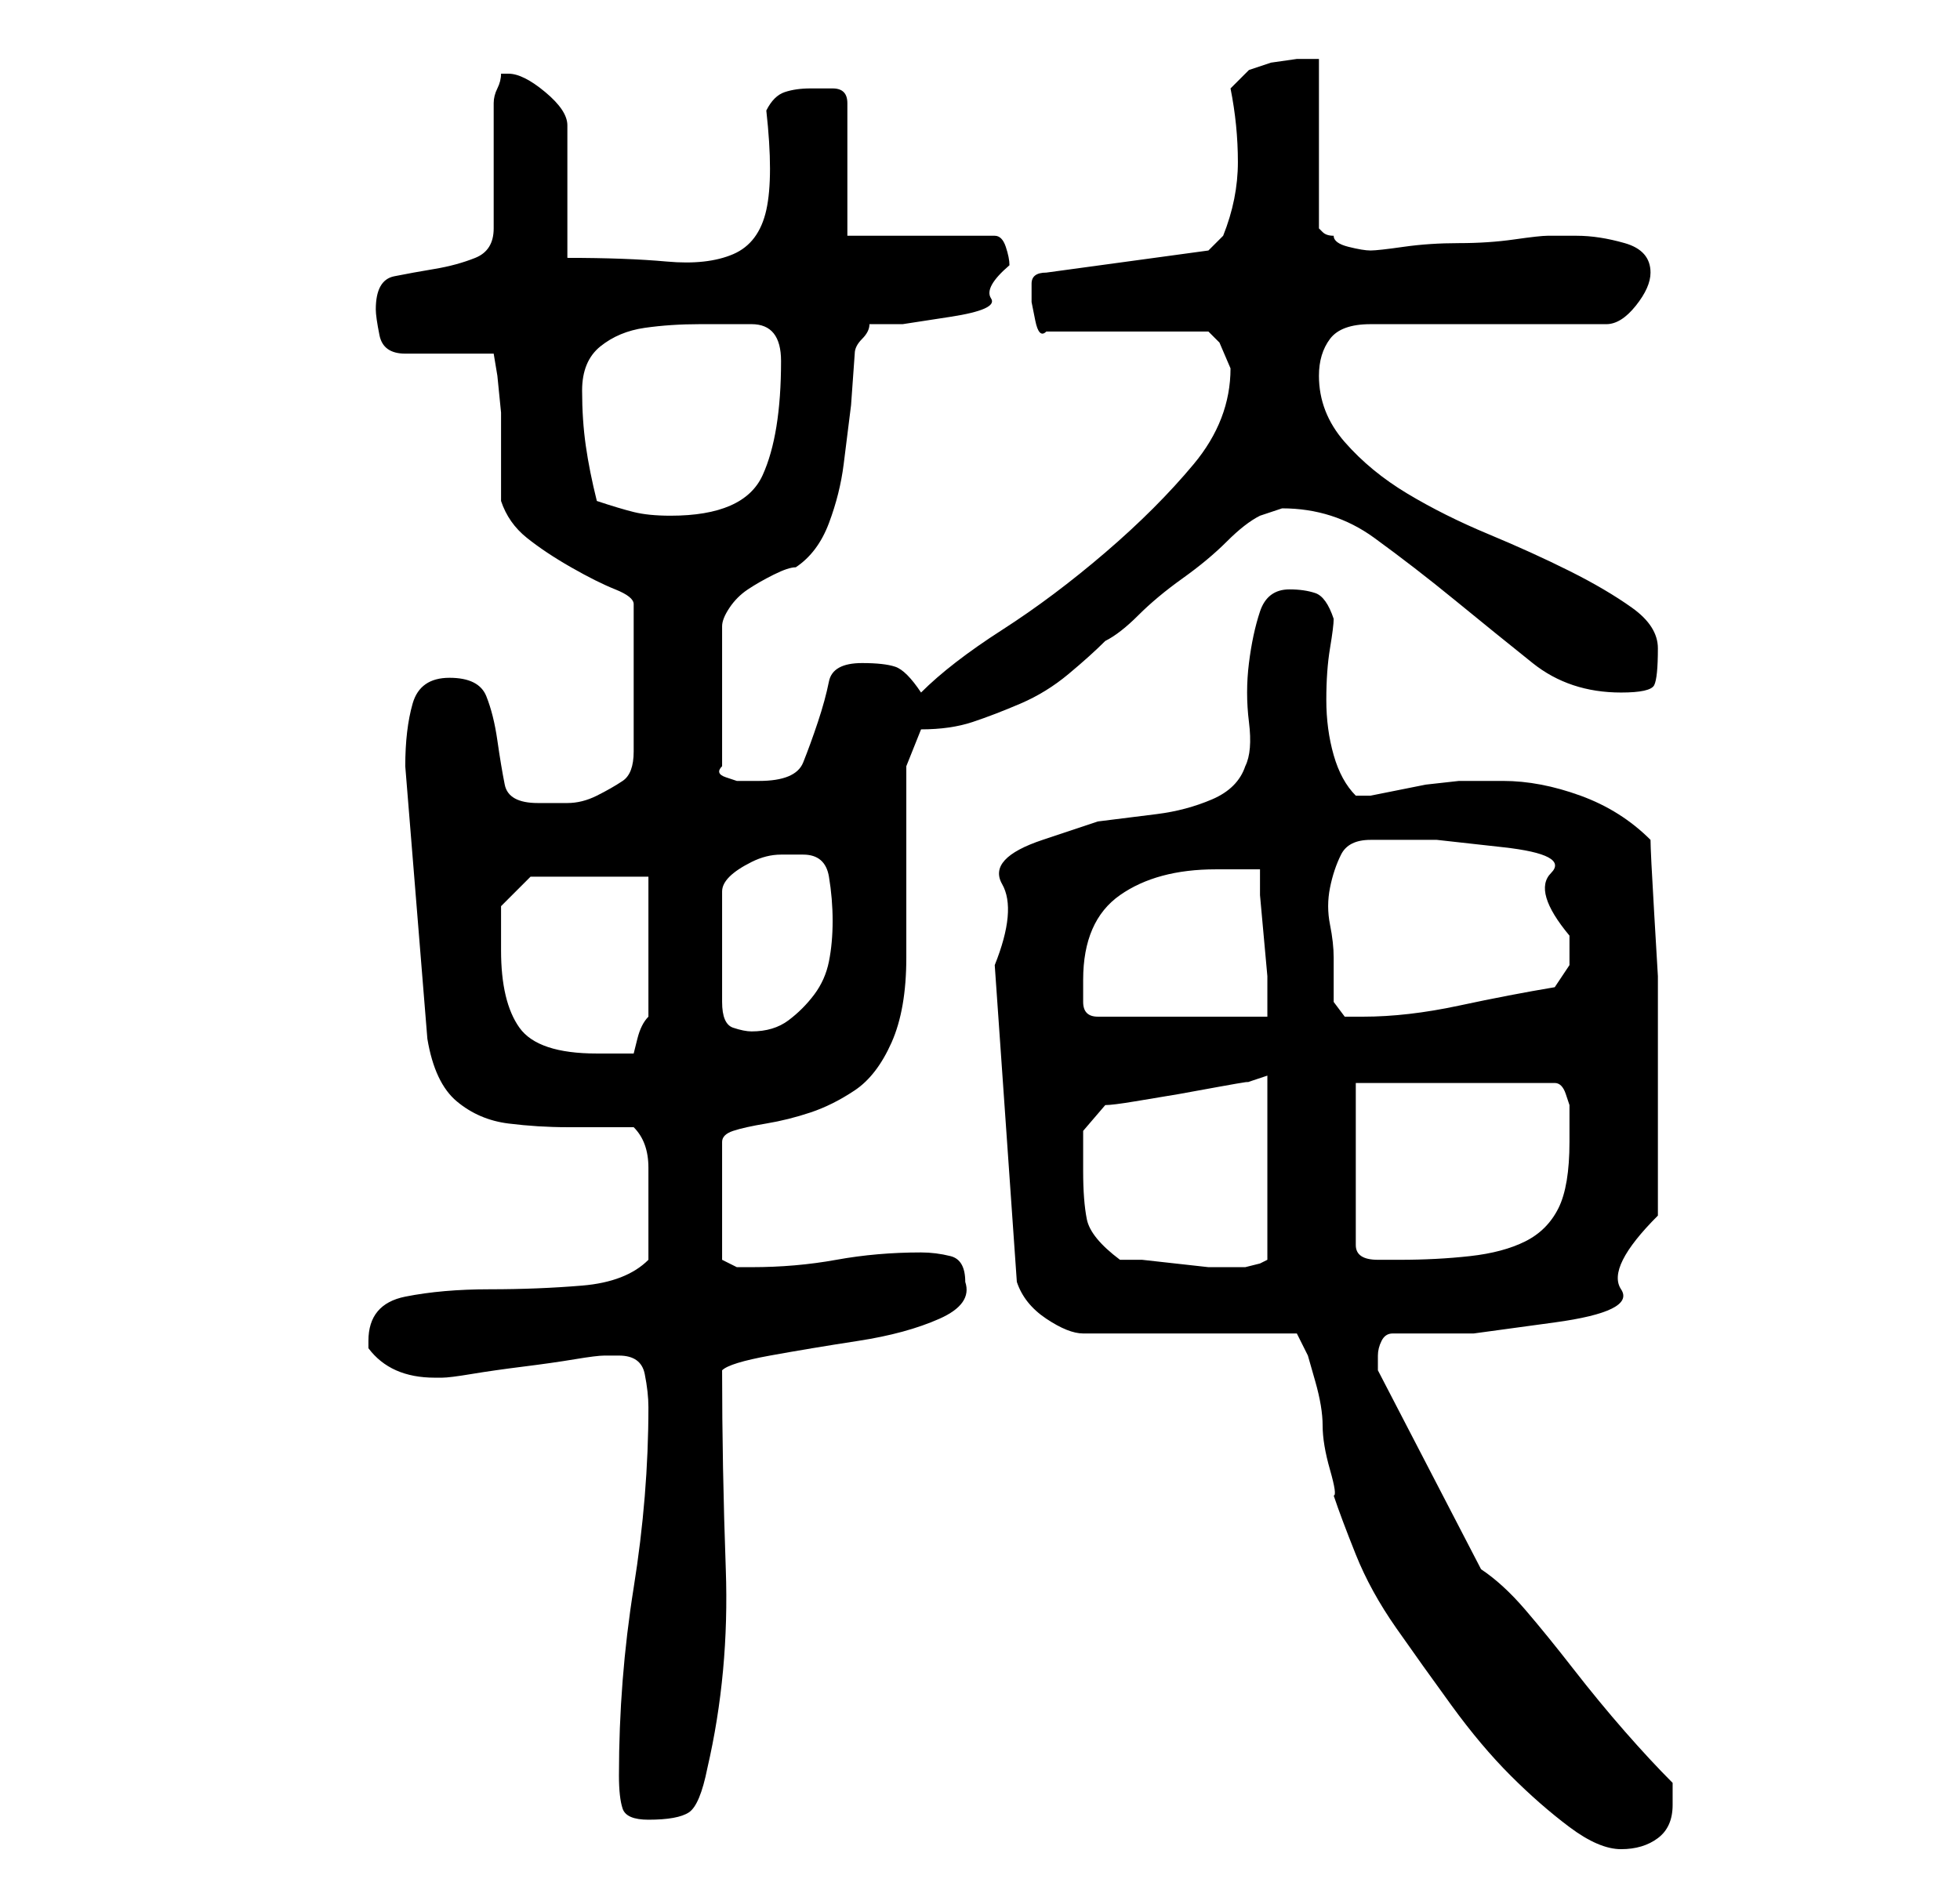 <?xml version="1.0" standalone="no"?>
<!DOCTYPE svg PUBLIC "-//W3C//DTD SVG 1.1//EN" "http://www.w3.org/Graphics/SVG/1.1/DTD/svg11.dtd" >
<svg xmlns="http://www.w3.org/2000/svg" xmlns:xlink="http://www.w3.org/1999/xlink" version="1.1" viewBox="-10 0 266 256">
   <path fill="currentColor"
d="M125 131l3 43q1 3 4 5t5 2h29l0.5 1l1 2t1 3.5t1 6t1 6t0.5 3.5q1 3 3 8t5.5 10t7.5 10.5t8 9.5t8 7t7 3t5 -1.5t2 -4.5v-1.5v-1.5q-3 -3 -6.5 -7t-7 -8.5t-6.5 -8t-6 -5.5l-14 -27v-2q0 -1 0.5 -2t1.5 -1h11t11 -1.5t9 -4.5t5 -10v-15v-9v-8.5t-0.5 -8.5t-0.5 -10
q-4 -4 -9.5 -6t-10.5 -2h-1h-2h-3t-4.5 0.5l-5 1l-2.5 0.5h-1h-1q-2 -2 -3 -5.5t-1 -7.5t0.5 -7t0.5 -4q-1 -3 -2.5 -3.5t-3.5 -0.5q-3 0 -4 3t-1.5 7t0 8t-0.5 6q-1 3 -4.5 4.5t-7.5 2l-8 1t-7.5 2.5t-5.5 6t-1 11zM74 241q0 3 0.5 4.5t3.5 1.5q4 0 5.5 -1t2.5 -6
q3 -13 2.5 -27t-0.5 -27q1 -1 6.5 -2t12 -2t11 -3t3.5 -5q0 -3 -2 -3.5t-4 -0.5q-6 0 -11.5 1t-11.5 1h-2t-2 -1v-16q0 -1 1.5 -1.5t4.5 -1t6 -1.5t6 -3t5 -6.5t2 -11.5v-5.5v-7.5v-7.5v-5.5l2 -5q4 0 7 -1t6.5 -2.5t6.5 -4t5 -4.5q2 -1 4.5 -3.5t6 -5t6 -5t4.5 -3.5
l1.5 -0.5l1.5 -0.5q7 0 12.5 4t11 8.5t10.5 8.5t12 4q4 0 4.5 -1t0.5 -5q0 -3 -3.5 -5.5t-8.5 -5t-11 -5t-11 -5.5t-8.5 -7t-3.5 -9q0 -3 1.5 -5t5.5 -2h32q2 0 4 -2.5t2 -4.5q0 -3 -3.5 -4t-6.5 -1h-4q-1 0 -4.5 0.5t-7.5 0.5t-7.5 0.5t-4.5 0.5t-3 -0.5t-2 -1.5
q-1 0 -1.5 -0.5l-0.5 -0.5v-23h-3t-3.5 0.5l-3 1t-2.5 2.5q1 5 1 10t-2 10l-1.5 1.5l-0.5 0.5l-22 3q-2 0 -2 1.5v2.5t0.5 2.5t1.5 1.5h22l1.5 1.5t1.5 3.5v0q0 7 -5 13t-12 12t-14 10.5t-11 8.5q-2 -3 -3.5 -3.5t-4.5 -0.5q-4 0 -4.5 2.5t-1.5 5.5t-2 5.5t-6 2.5h-1h-2
t-1.5 -0.5t-0.5 -1.5v-19q0 -1 1 -2.5t2.5 -2.5t3.5 -2t3 -1q3 -2 4.5 -6t2 -8l1 -8t0.5 -7q0 -1 1 -2t1 -2h4.5t6.5 -1t5.5 -2.5t2.5 -4.5q0 -1 -0.5 -2.5t-1.5 -1.5h-20v-18q0 -2 -2 -2h-3q-2 0 -3.5 0.5t-2.5 2.5q1 9 0 13.5t-4.5 6t-9 1t-13.5 -0.5v-18q0 -2 -3 -4.5
t-5 -2.5h-1q0 1 -0.5 2t-0.5 2v3v5v5v4q0 3 -2.5 4t-5.5 1.5t-5.5 1t-2.5 4.5q0 1 0.5 3.5t3.5 2.5h12l0.5 3t0.5 5v3v3v4v2q1 3 3.5 5t6 4t6 3t2.5 2v20q0 3 -1.5 4t-3.5 2t-4 1h-4q-4 0 -4.5 -2.5t-1 -6t-1.5 -6t-5 -2.5t-5 3.5t-1 8.5l3 37q1 6 4 8.5t7 3t8 0.5h9
q2 2 2 5.5v5.5v7q-3 3 -9 3.5t-12.5 0.5t-11.5 1t-5 6v1q3 4 9 4h1q1 0 4 -0.5t7 -1t7 -1t4 -0.5h2q3 0 3.5 2.5t0.5 4.5q0 12 -2 24.5t-2 25.5zM142 171q-4 -3 -4.5 -5.5t-0.5 -6.5v-5.5t3 -3.5q1 0 4 -0.5l6 -1t5.5 -1t3.5 -0.5l1.5 -0.5l1.5 -0.5v25l-1 0.5t-2 0.5h-1h-1
h-3t-4.5 -0.5t-4.5 -0.5h-3zM174 147h27q1 0 1.5 1.5l0.5 1.5v5q0 6 -1.5 9t-4.5 4.5t-7.5 2t-9.5 0.5h-3q-3 0 -3 -2v-22zM58 129v-4v-2l4 -4h16v4v6v5.5v3.5q-1 1 -1.5 3l-0.5 2h-3h-2q-8 0 -10.5 -3.5t-2.5 -10.5zM99 116q3 0 3.5 3t0.5 6t-0.5 5.5t-2 4.5t-3.5 3.5
t-5 1.5q-1 0 -2.5 -0.5t-1.5 -3.5v-15q0 -1 1 -2t3 -2t4 -1h3zM137 133q0 -8 5 -11.5t13 -3.5h2.5h3.5v3.5t0.5 5.5t0.5 5.5v3.5v2h-23q-2 0 -2 -2v-3zM171 136v-6q0 -2 -0.5 -4.5t0 -5t1.5 -4.5t4 -2h9t9 1t6.5 3.5t2.5 8.5v4t-2 3q-6 1 -13 2.5t-13 1.5h-2.5t-1.5 -2z
M71 68q-1 -4 -1.5 -7.5t-0.5 -7.5t2.5 -6t6 -2.5t7.5 -0.5h7q4 0 4 5q0 10 -2.5 15.5t-12.5 5.5q-3 0 -5 -0.5t-5 -1.5z" />
</svg>
